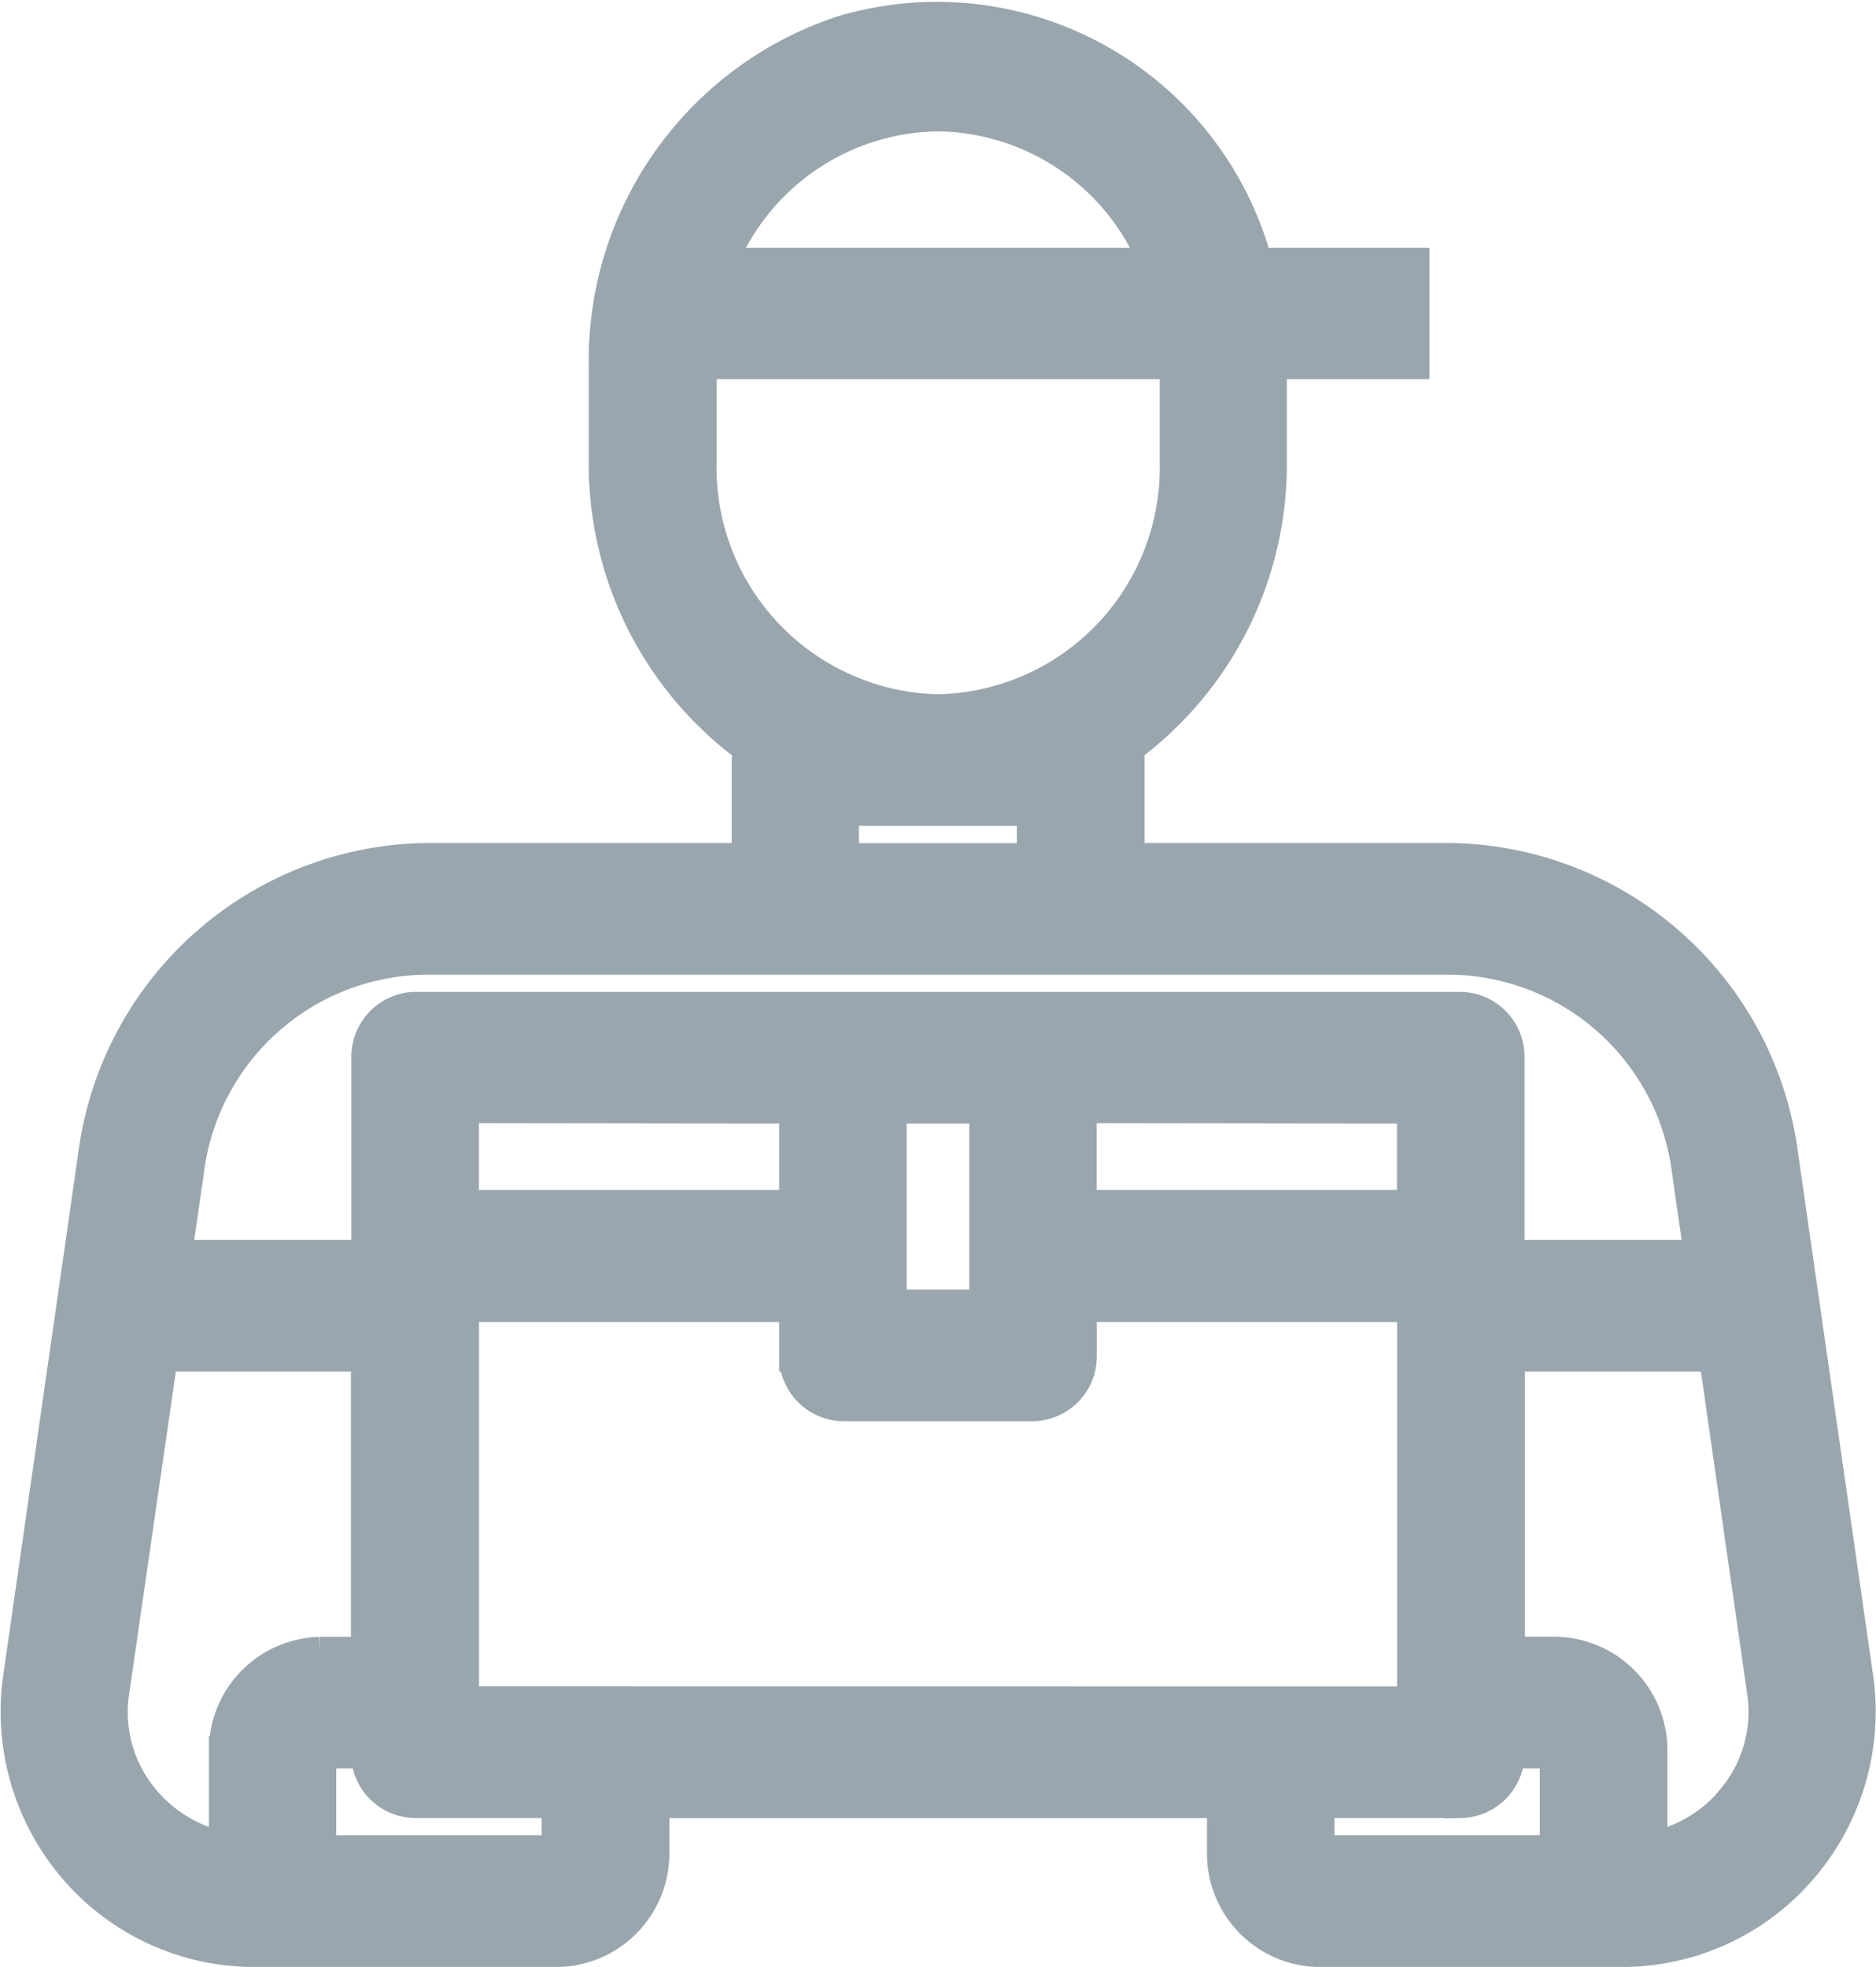 <svg xmlns="http://www.w3.org/2000/svg" width="17.357" height="18.196" viewBox="0 0 17.357 18.196">
    <g id="delivery-man" transform="translate(.153 .159)">
        <g id="Group_793" data-name="Group 793">
            <g id="Group_792" data-name="Group 792">
                <path id="Path_2509" fill="#99a6ad" stroke="#99a6ad" stroke-width="0.3px" d="M18.085 15.364l-.695-4.837a3.143 3.143 0 0 0-3.047-2.736h-3v-.918a.462.462 0 0 0-.02-.105 3.254 3.254 0 0 0 1.336-2.648V3.2h1.319v-.916h-1.451A3.058 3.058 0 0 0 8.69.139 3.2 3.2 0 0 0 6.5 3.2v.92a3.254 3.254 0 0 0 1.343 2.648.469.469 0 0 0-.02.105v.918h-3a3.143 3.143 0 0 0-3.047 2.736l-.695 4.837a2.222 2.222 0 0 0 .484 1.725 2.188 2.188 0 0 0 1.692.8h2.81a.9.9 0 0 0 .879-.918v-.459h5.274v.459a.9.9 0 0 0 .879.918h2.81a2.187 2.187 0 0 0 1.691-.8 2.222 2.222 0 0 0 .485-1.725zM9.581.907a2.2 2.2 0 0 1 2.012 1.377H7.569A2.2 2.2 0 0 1 9.581.907zM7.383 4.12V3.2h4.4v.92a2.248 2.248 0 0 1-2.2 2.295 2.248 2.248 0 0 1-2.2-2.295zm3.078 3.213v.459H8.7v-.46zm-7.819 3.33a2.245 2.245 0 0 1 2.177-1.954h9.524a2.244 2.244 0 0 1 2.177 1.954l.115.8h-1.777V9.627a.45.45 0 0 0-.44-.459H4.744a.45.45 0 0 0-.44.459v1.836H2.527zm11.336-.577V11H10.9v-.918zm-3.957 0v1.836h-.879v-1.836zm-1.759 0V11H5.184v-.918zm-5.276 5.966v.889a1.316 1.316 0 0 1-.757-.45 1.261 1.261 0 0 1-.281-.989l.452-3.121h1.9v2.754h-.44a.9.9 0 0 0-.874.917zm3.078.918h-2.2v-.918H4.3a.45.45 0 0 0 .44.459h1.324zm-.879-1.377v-3.671h3.077v.459a.45.45 0 0 0 .44.459h1.759a.45.45 0 0 0 .44-.459v-.459h3.078v3.672zM15.3 16.97h-2.2v-.459h1.319a.45.45 0 0 0 .44-.459h.44v.918zm1.637-.479a1.318 1.318 0 0 1-.757.45v-.889a.9.9 0 0 0-.879-.918h-.44v-2.753h1.909l.448 3.121a1.26 1.26 0 0 1-.284.989z" data-name="Path 2509" transform="translate(-1.056 -.001)"/>
            </g>
        </g>
    </g>
</svg>
